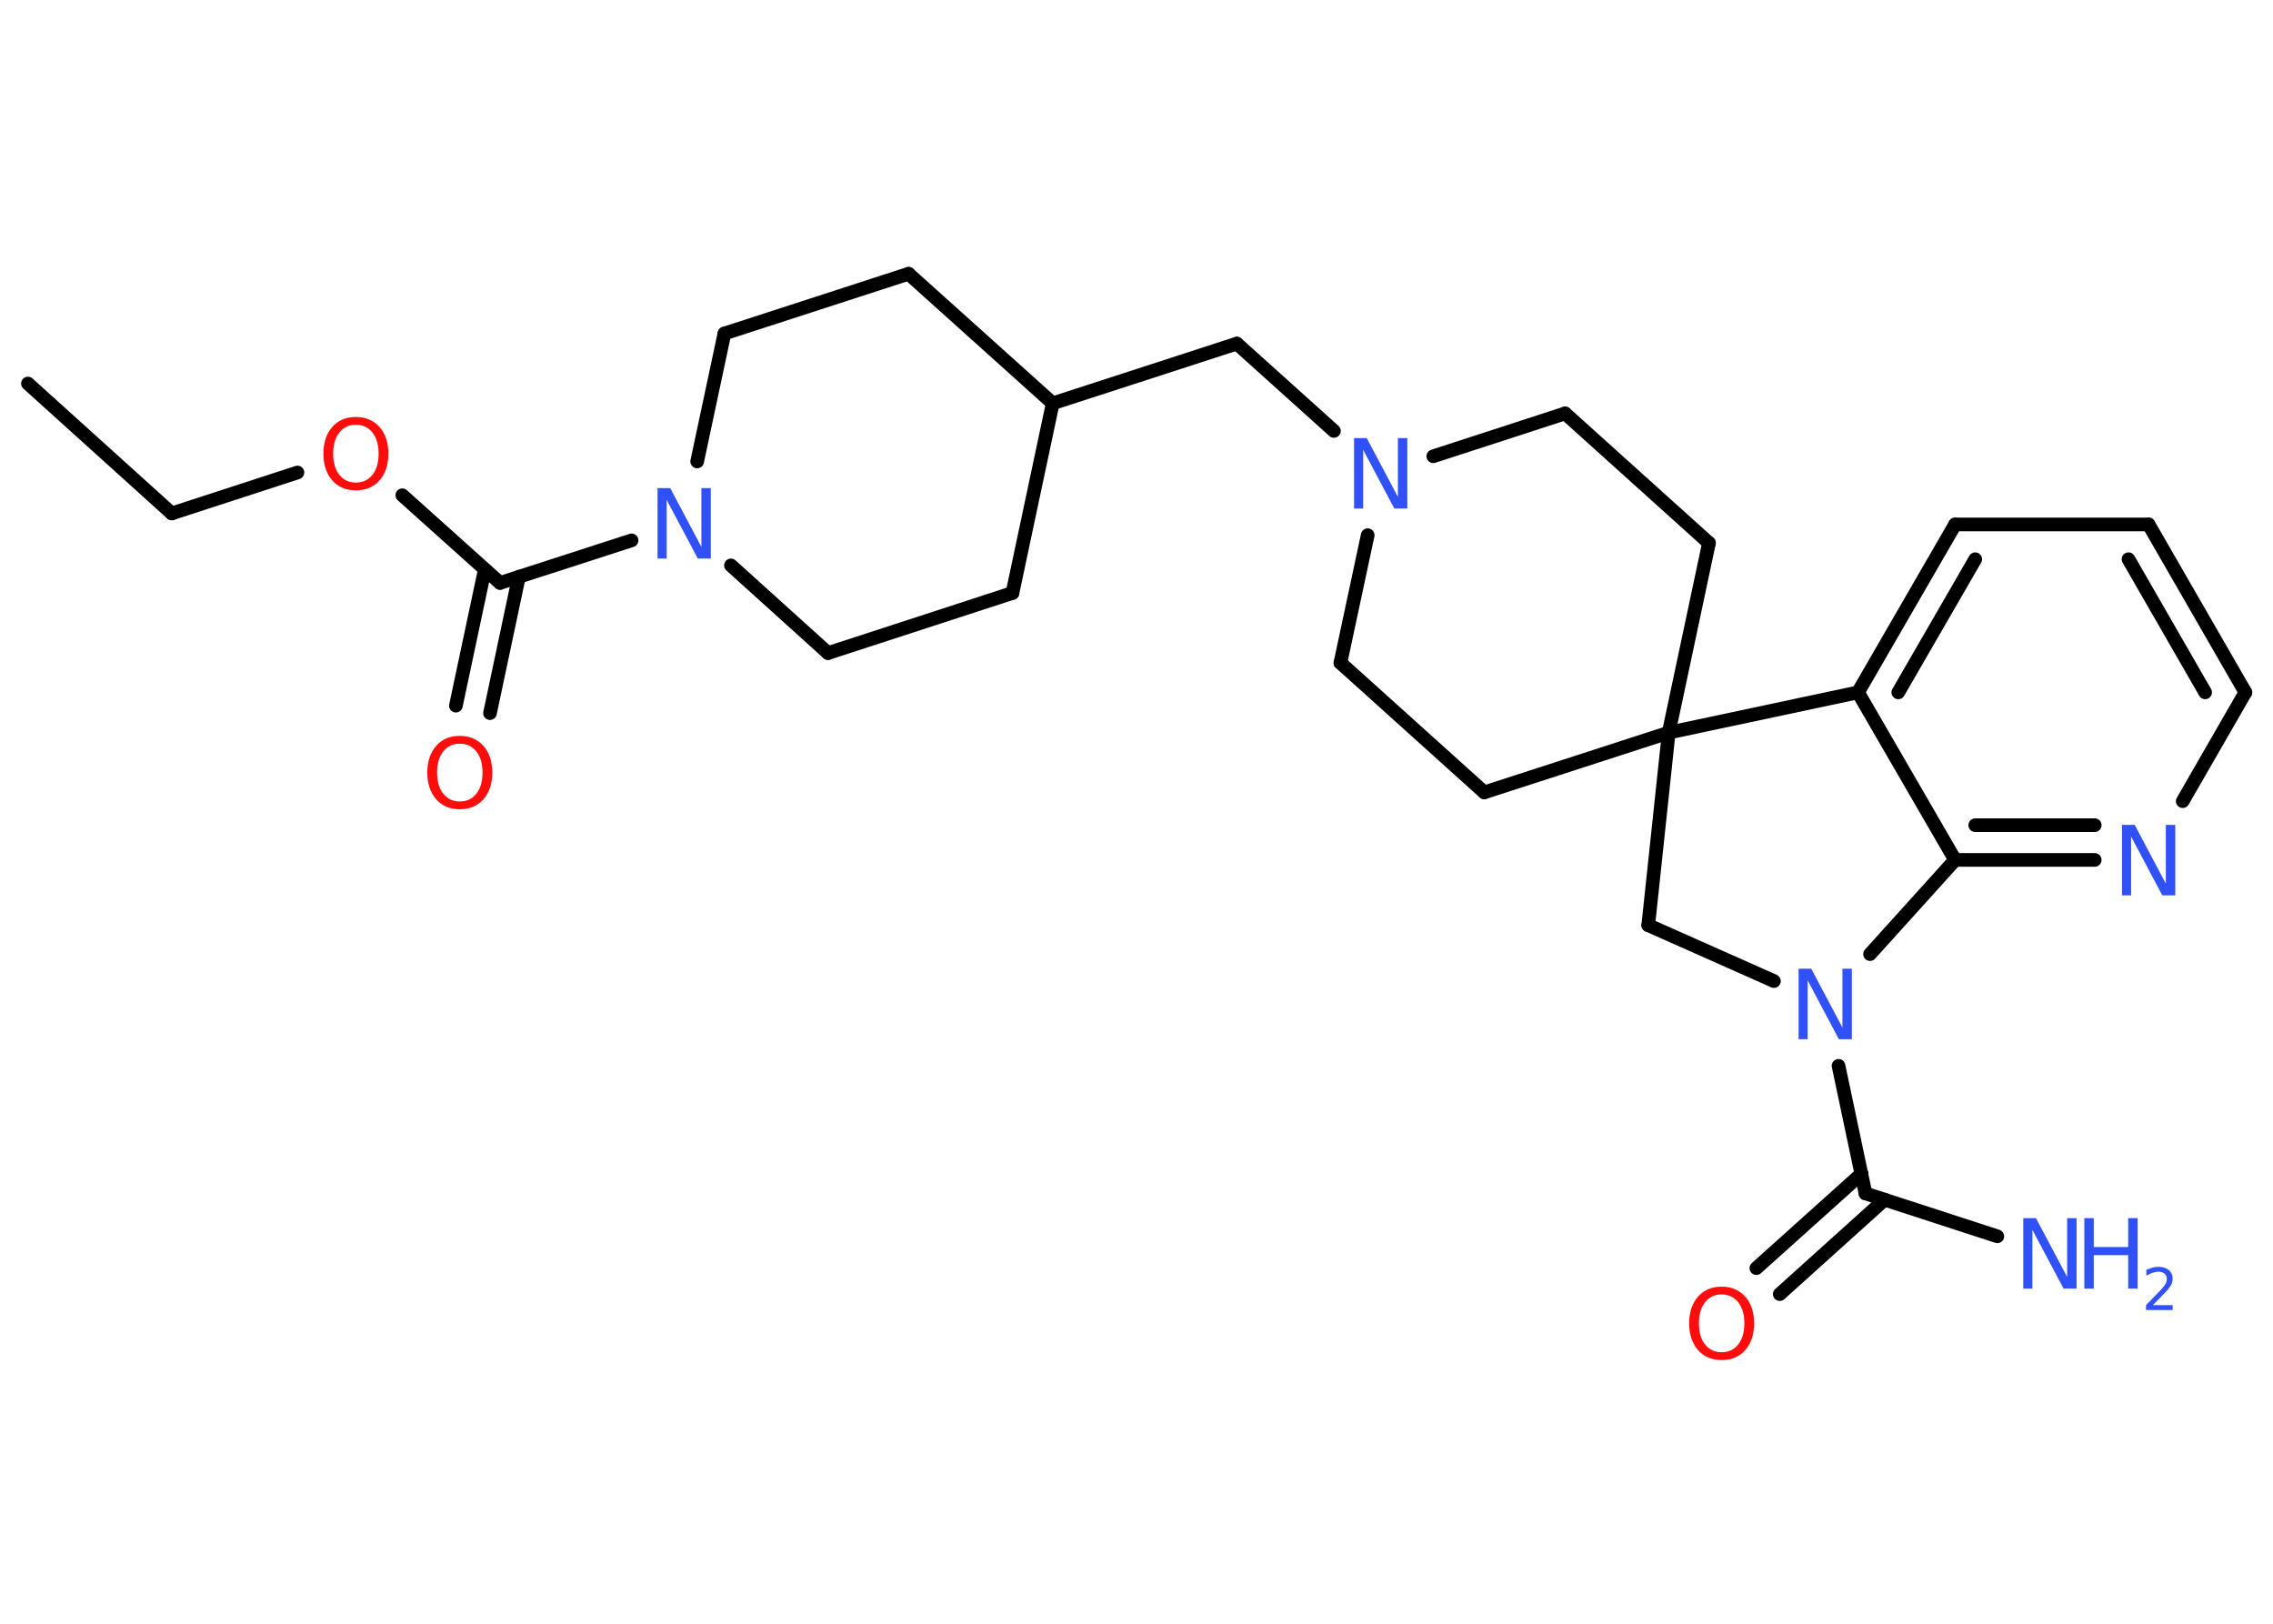 <?xml version='1.0' encoding='UTF-8'?>
<!DOCTYPE svg PUBLIC "-//W3C//DTD SVG 1.1//EN" "http://www.w3.org/Graphics/SVG/1.1/DTD/svg11.dtd">
<svg version='1.2' xmlns='http://www.w3.org/2000/svg' xmlns:xlink='http://www.w3.org/1999/xlink' width='70.0mm' height='50.0mm' viewBox='0 0 70.0 50.0'>
  <desc>Generated by the Chemistry Development Kit (http://github.com/cdk)</desc>
  <g stroke-linecap='round' stroke-linejoin='round' stroke='#000000' stroke-width='.42' fill='#3050F8'>
    <rect x='.0' y='.0' width='70.0' height='50.0' fill='#FFFFFF' stroke='none'/>
    <g id='mol1' class='mol'>
      <line id='mol1bnd1' class='bond' x1='.86' y1='11.81' x2='5.29' y2='15.81'/>
      <line id='mol1bnd2' class='bond' x1='5.29' y1='15.81' x2='9.16' y2='14.55'/>
      <line id='mol1bnd3' class='bond' x1='12.39' y1='15.25' x2='15.4' y2='17.95'/>
      <g id='mol1bnd4' class='bond'>
        <line x1='15.98' y1='17.76' x2='15.09' y2='21.96'/>
        <line x1='14.93' y1='17.54' x2='14.04' y2='21.73'/>
      </g>
      <line id='mol1bnd5' class='bond' x1='15.4' y1='17.95' x2='19.45' y2='16.64'/>
      <line id='mol1bnd6' class='bond' x1='21.47' y1='14.21' x2='22.31' y2='10.27'/>
      <line id='mol1bnd7' class='bond' x1='22.31' y1='10.27' x2='27.98' y2='8.43'/>
      <line id='mol1bnd8' class='bond' x1='27.98' y1='8.43' x2='32.42' y2='12.42'/>
      <line id='mol1bnd9' class='bond' x1='32.42' y1='12.42' x2='38.09' y2='10.58'/>
      <line id='mol1bnd10' class='bond' x1='38.09' y1='10.58' x2='41.08' y2='13.27'/>
      <line id='mol1bnd11' class='bond' x1='42.12' y1='16.48' x2='41.28' y2='20.41'/>
      <line id='mol1bnd12' class='bond' x1='41.28' y1='20.41' x2='45.71' y2='24.4'/>
      <line id='mol1bnd13' class='bond' x1='45.71' y1='24.4' x2='51.39' y2='22.56'/>
      <line id='mol1bnd14' class='bond' x1='51.39' y1='22.56' x2='52.63' y2='16.72'/>
      <line id='mol1bnd15' class='bond' x1='52.63' y1='16.72' x2='48.2' y2='12.73'/>
      <line id='mol1bnd16' class='bond' x1='44.14' y1='14.05' x2='48.2' y2='12.73'/>
      <line id='mol1bnd17' class='bond' x1='51.39' y1='22.56' x2='50.76' y2='28.49'/>
      <line id='mol1bnd18' class='bond' x1='50.76' y1='28.49' x2='54.63' y2='30.21'/>
      <line id='mol1bnd19' class='bond' x1='56.62' y1='32.82' x2='57.45' y2='36.75'/>
      <line id='mol1bnd20' class='bond' x1='57.45' y1='36.75' x2='61.51' y2='38.07'/>
      <g id='mol1bnd21' class='bond'>
        <line x1='58.04' y1='36.94' x2='54.81' y2='39.85'/>
        <line x1='57.33' y1='36.14' x2='54.09' y2='39.05'/>
      </g>
      <line id='mol1bnd22' class='bond' x1='57.59' y1='29.38' x2='60.21' y2='26.48'/>
      <g id='mol1bnd23' class='bond'>
        <line x1='60.21' y1='26.48' x2='64.51' y2='26.48'/>
        <line x1='60.83' y1='25.41' x2='64.51' y2='25.41'/>
      </g>
      <line id='mol1bnd24' class='bond' x1='67.22' y1='24.67' x2='69.15' y2='21.32'/>
      <g id='mol1bnd25' class='bond'>
        <line x1='69.15' y1='21.32' x2='66.17' y2='16.15'/>
        <line x1='67.91' y1='21.32' x2='65.55' y2='17.22'/>
      </g>
      <line id='mol1bnd26' class='bond' x1='66.17' y1='16.15' x2='60.21' y2='16.15'/>
      <g id='mol1bnd27' class='bond'>
        <line x1='60.21' y1='16.15' x2='57.22' y2='21.32'/>
        <line x1='60.83' y1='17.22' x2='58.46' y2='21.32'/>
      </g>
      <line id='mol1bnd28' class='bond' x1='60.21' y1='26.48' x2='57.22' y2='21.32'/>
      <line id='mol1bnd29' class='bond' x1='51.39' y1='22.56' x2='57.22' y2='21.32'/>
      <line id='mol1bnd30' class='bond' x1='32.42' y1='12.42' x2='31.18' y2='18.26'/>
      <line id='mol1bnd31' class='bond' x1='31.18' y1='18.26' x2='25.5' y2='20.11'/>
      <line id='mol1bnd32' class='bond' x1='22.51' y1='17.41' x2='25.5' y2='20.11'/>
      <path id='mol1atm3' class='atom' d='M10.96 13.08q-.32 .0 -.51 .24q-.19 .24 -.19 .65q.0 .41 .19 .65q.19 .24 .51 .24q.32 .0 .51 -.24q.19 -.24 .19 -.65q.0 -.41 -.19 -.65q-.19 -.24 -.51 -.24zM10.96 12.84q.45 .0 .73 .31q.27 .31 .27 .82q.0 .51 -.27 .82q-.27 .31 -.73 .31q-.46 .0 -.73 -.31q-.27 -.31 -.27 -.82q.0 -.51 .27 -.82q.27 -.31 .73 -.31z' stroke='none' fill='#FF0D0D'/>
      <path id='mol1atm5' class='atom' d='M14.16 22.9q-.32 .0 -.51 .24q-.19 .24 -.19 .65q.0 .41 .19 .65q.19 .24 .51 .24q.32 .0 .51 -.24q.19 -.24 .19 -.65q.0 -.41 -.19 -.65q-.19 -.24 -.51 -.24zM14.16 22.66q.45 .0 .73 .31q.27 .31 .27 .82q.0 .51 -.27 .82q-.27 .31 -.73 .31q-.46 .0 -.73 -.31q-.27 -.31 -.27 -.82q.0 -.51 .27 -.82q.27 -.31 .73 -.31z' stroke='none' fill='#FF0D0D'/>
      <path id='mol1atm6' class='atom' d='M20.25 15.03h.39l.96 1.81v-1.81h.29v2.17h-.4l-.96 -1.81v1.81h-.28v-2.17z' stroke='none'/>
      <path id='mol1atm11' class='atom' d='M41.7 13.49h.39l.96 1.81v-1.81h.29v2.17h-.4l-.96 -1.81v1.81h-.28v-2.17z' stroke='none'/>
      <path id='mol1atm18' class='atom' d='M55.39 29.83h.39l.96 1.81v-1.81h.29v2.17h-.4l-.96 -1.81v1.81h-.28v-2.17z' stroke='none'/>
      <g id='mol1atm20' class='atom'>
        <path d='M62.31 37.51h.39l.96 1.81v-1.81h.29v2.17h-.4l-.96 -1.81v1.81h-.28v-2.17z' stroke='none'/>
        <path d='M64.19 37.51h.29v.89h1.06v-.89h.29v2.17h-.29v-1.03h-1.06v1.03h-.29v-2.17z' stroke='none'/>
        <path d='M66.3 40.19h.61v.15h-.82v-.15q.1 -.1 .27 -.28q.17 -.17 .22 -.23q.08 -.09 .12 -.16q.03 -.07 .03 -.13q.0 -.1 -.07 -.17q-.07 -.06 -.19 -.06q-.08 .0 -.17 .03q-.09 .03 -.2 .09v-.18q.11 -.04 .2 -.07q.09 -.02 .17 -.02q.2 .0 .32 .1q.12 .1 .12 .27q.0 .08 -.03 .15q-.03 .07 -.11 .17q-.02 .03 -.14 .15q-.12 .12 -.33 .34z' stroke='none'/>
      </g>
      <path id='mol1atm21' class='atom' d='M53.02 39.86q-.32 .0 -.51 .24q-.19 .24 -.19 .65q.0 .41 .19 .65q.19 .24 .51 .24q.32 .0 .51 -.24q.19 -.24 .19 -.65q.0 -.41 -.19 -.65q-.19 -.24 -.51 -.24zM53.02 39.62q.45 .0 .73 .31q.27 .31 .27 .82q.0 .51 -.27 .82q-.27 .31 -.73 .31q-.46 .0 -.73 -.31q-.27 -.31 -.27 -.82q.0 -.51 .27 -.82q.27 -.31 .73 -.31z' stroke='none' fill='#FF0D0D'/>
      <path id='mol1atm23' class='atom' d='M65.35 25.4h.39l.96 1.81v-1.81h.29v2.17h-.4l-.96 -1.81v1.81h-.28v-2.17z' stroke='none'/>
    </g>
  </g>
</svg>
